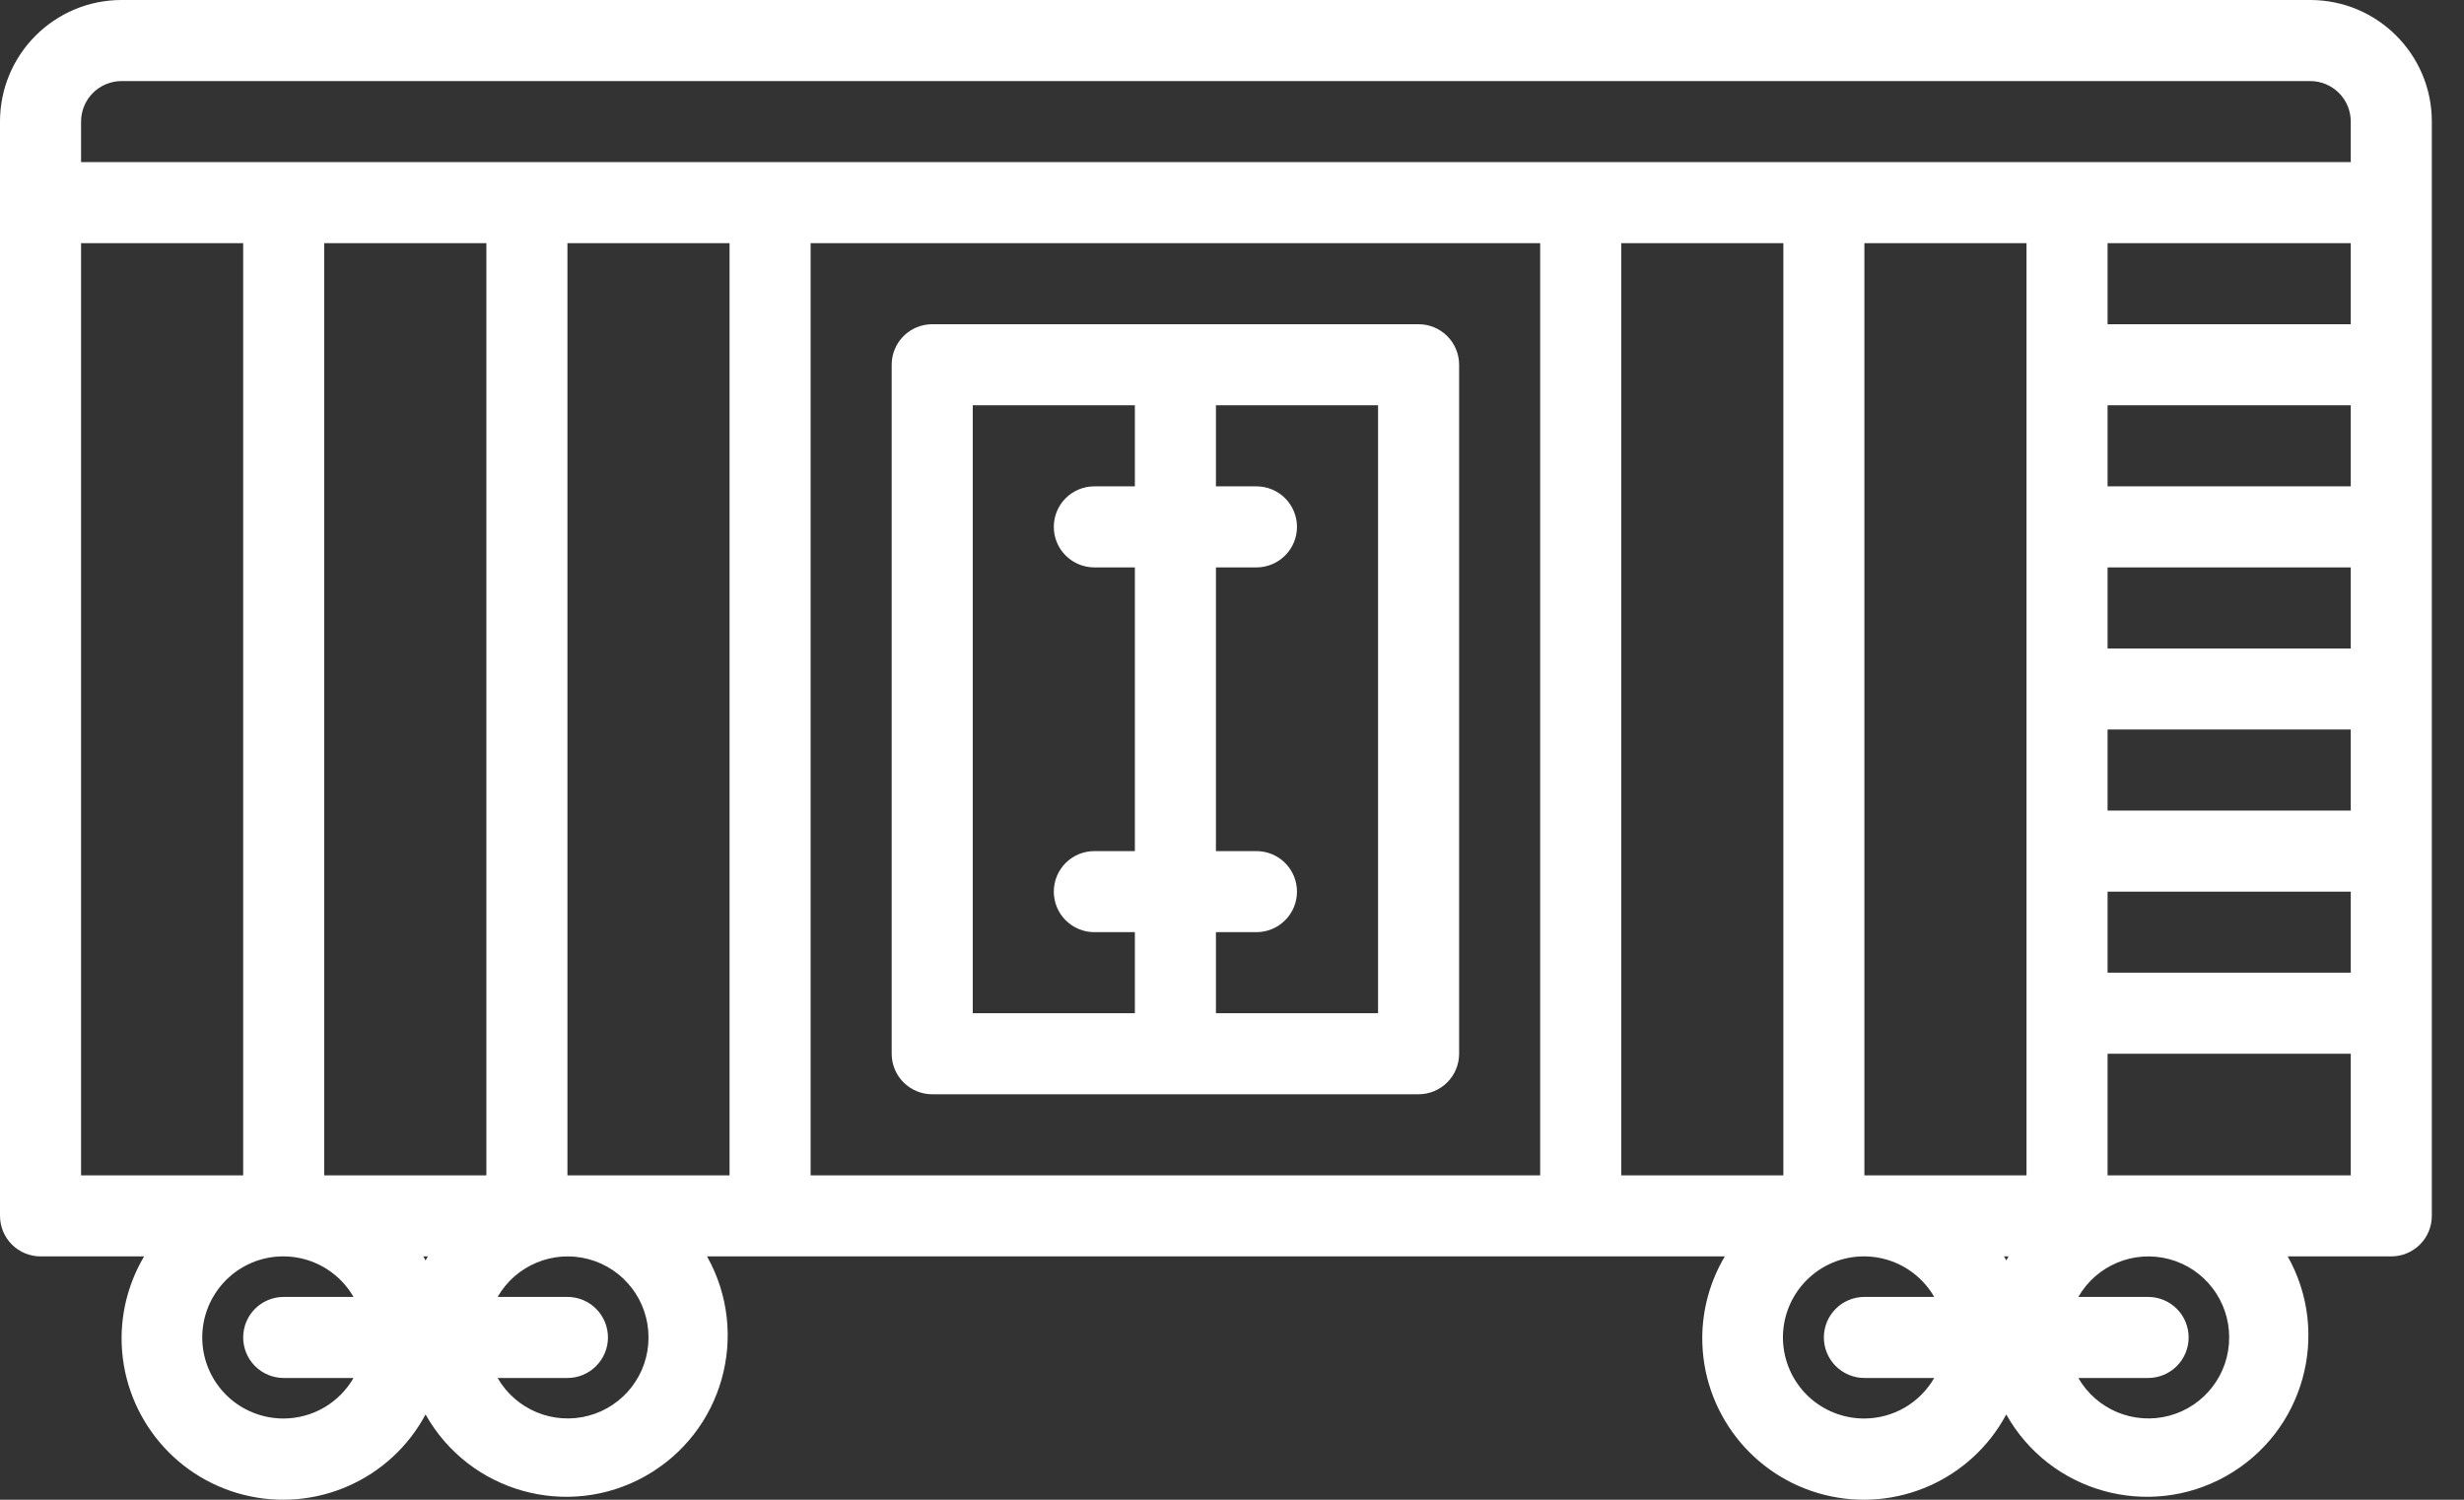 <svg width="69" height="42" viewBox="0 0 69 42" fill="none" xmlns="http://www.w3.org/2000/svg">
<rect x="0" y="0" width="69" height="42" fill="#333333" stroke="none"/>
<path d="M39.725 9.08H26.105C25.804 9.08 25.515 9.199 25.302 9.412C25.089 9.625 24.97 9.914 24.97 10.215V29.51C24.97 29.811 25.089 30.099 25.302 30.312C25.515 30.525 25.804 30.645 26.105 30.645H39.725C40.026 30.645 40.314 30.525 40.527 30.312C40.74 30.099 40.86 29.811 40.86 29.51V10.215C40.86 9.914 40.74 9.625 40.527 9.412C40.314 9.199 40.026 9.08 39.725 9.08ZM27.24 11.35H31.78V13.62H30.645C30.344 13.62 30.055 13.739 29.842 13.952C29.629 14.165 29.51 14.454 29.51 14.755C29.51 15.056 29.629 15.345 29.842 15.557C30.055 15.77 30.344 15.89 30.645 15.89H31.78V23.835H30.645C30.344 23.835 30.055 23.954 29.842 24.167C29.629 24.38 29.51 24.669 29.51 24.97C29.51 25.271 29.629 25.559 29.842 25.772C30.055 25.985 30.344 26.105 30.645 26.105H31.78V28.375H27.24V11.35ZM38.59 28.375H34.05V26.105H35.185C35.486 26.105 35.774 25.985 35.987 25.772C36.2 25.559 36.32 25.271 36.32 24.97C36.32 24.669 36.2 24.38 35.987 24.167C35.774 23.954 35.486 23.835 35.185 23.835H34.05V15.89H35.185C35.486 15.89 35.774 15.77 35.987 15.557C36.2 15.345 36.32 15.056 36.32 14.755C36.32 14.454 36.2 14.165 35.987 13.952C35.774 13.739 35.486 13.62 35.185 13.62H34.05V11.35H38.59V28.375Z" fill="white"></path>
<path d="M64.694 0H3.405C1.525 0 0 1.525 0 3.405V34.05C0 34.351 0.12 34.639 0.332 34.852C0.545 35.065 0.834 35.185 1.135 35.185H4.036C3.628 35.872 3.41 36.655 3.405 37.455C3.396 39.533 4.803 41.35 6.818 41.861C8.833 42.371 10.937 41.444 11.917 39.611C13.14 41.787 15.895 42.561 18.071 41.338C20.247 40.116 21.021 37.361 19.799 35.185H48.301C47.892 35.872 47.674 36.655 47.669 37.455C47.66 39.533 49.068 41.35 51.083 41.861C53.097 42.371 55.201 41.444 56.182 39.611C57.404 41.787 60.159 42.561 62.336 41.338C64.512 40.116 65.286 37.361 64.063 35.185H66.964C67.265 35.185 67.554 35.065 67.767 34.852C67.98 34.639 68.099 34.351 68.099 34.05V3.405C68.099 1.525 66.575 0 64.694 0ZM13.62 6.81V32.915H9.08V6.81H13.62ZM11.981 35.185C11.959 35.223 11.939 35.263 11.917 35.298C11.896 35.258 11.876 35.218 11.854 35.185H11.981ZM15.89 6.81H20.43V32.915H15.89V6.81ZM22.7 6.81H43.13V32.915H22.7V6.81ZM45.4 6.81H49.94V32.915H45.4V6.81ZM56.182 35.298C56.16 35.258 56.141 35.218 56.118 35.185H56.246C56.223 35.223 56.203 35.263 56.182 35.298ZM52.209 32.915V6.81H56.749V32.915H52.209ZM65.829 6.81V9.08H59.019V6.81H65.829ZM59.019 20.43H65.829V22.7H59.019V20.43ZM59.019 18.16V15.89H65.829V18.16H59.019ZM59.019 13.62V11.35H65.829V13.62H59.019ZM59.019 24.97H65.829V27.24H59.019V24.97ZM2.27 3.405C2.27 3.104 2.39 2.815 2.602 2.602C2.815 2.39 3.104 2.27 3.405 2.27H64.694C64.995 2.27 65.284 2.39 65.497 2.602C65.71 2.815 65.829 3.104 65.829 3.405V4.54H2.27V3.405ZM2.27 6.81H6.81V32.915H2.27V6.81ZM7.945 39.725C7.411 39.727 6.892 39.541 6.482 39.2C6.071 38.858 5.794 38.382 5.699 37.856C5.605 37.33 5.699 36.788 5.965 36.325C6.231 35.861 6.652 35.506 7.154 35.322C7.655 35.139 8.206 35.139 8.708 35.321C9.21 35.503 9.632 35.857 9.899 36.32H7.945C7.644 36.32 7.355 36.439 7.142 36.652C6.929 36.865 6.81 37.154 6.81 37.455C6.81 37.756 6.929 38.044 7.142 38.257C7.355 38.47 7.644 38.59 7.945 38.59H9.899C9.702 38.934 9.417 39.219 9.074 39.419C8.731 39.618 8.342 39.723 7.945 39.725ZM18.16 37.455C18.163 38.48 17.475 39.38 16.484 39.646C15.493 39.912 14.447 39.478 13.935 38.59H15.89C16.191 38.59 16.48 38.47 16.692 38.257C16.905 38.044 17.025 37.756 17.025 37.455C17.025 37.154 16.905 36.865 16.692 36.652C16.48 36.439 16.191 36.32 15.89 36.32H13.935C14.447 35.431 15.493 34.997 16.484 35.263C17.475 35.529 18.163 36.429 18.16 37.455ZM52.209 39.725C51.675 39.727 51.157 39.541 50.746 39.2C50.336 38.858 50.058 38.382 49.964 37.856C49.869 37.33 49.963 36.788 50.229 36.325C50.495 35.861 50.916 35.506 51.418 35.322C51.92 35.139 52.47 35.139 52.973 35.321C53.475 35.503 53.897 35.857 54.164 36.32H52.209C51.908 36.32 51.62 36.439 51.407 36.652C51.194 36.865 51.074 37.154 51.074 37.455C51.074 37.756 51.194 38.044 51.407 38.257C51.62 38.47 51.908 38.59 52.209 38.59H54.164C53.966 38.934 53.682 39.219 53.339 39.419C52.996 39.618 52.606 39.723 52.209 39.725ZM62.424 37.455C62.427 38.48 61.739 39.38 60.748 39.646C59.757 39.912 58.712 39.478 58.2 38.59H60.154C60.455 38.59 60.744 38.47 60.957 38.257C61.17 38.044 61.289 37.756 61.289 37.455C61.289 37.154 61.17 36.865 60.957 36.652C60.744 36.439 60.455 36.32 60.154 36.32H58.2C58.712 35.431 59.758 34.997 60.748 35.263C61.739 35.529 62.427 36.429 62.424 37.455ZM59.019 32.915V29.51H65.829V32.915H59.019Z" fill="white"></path>
</svg>